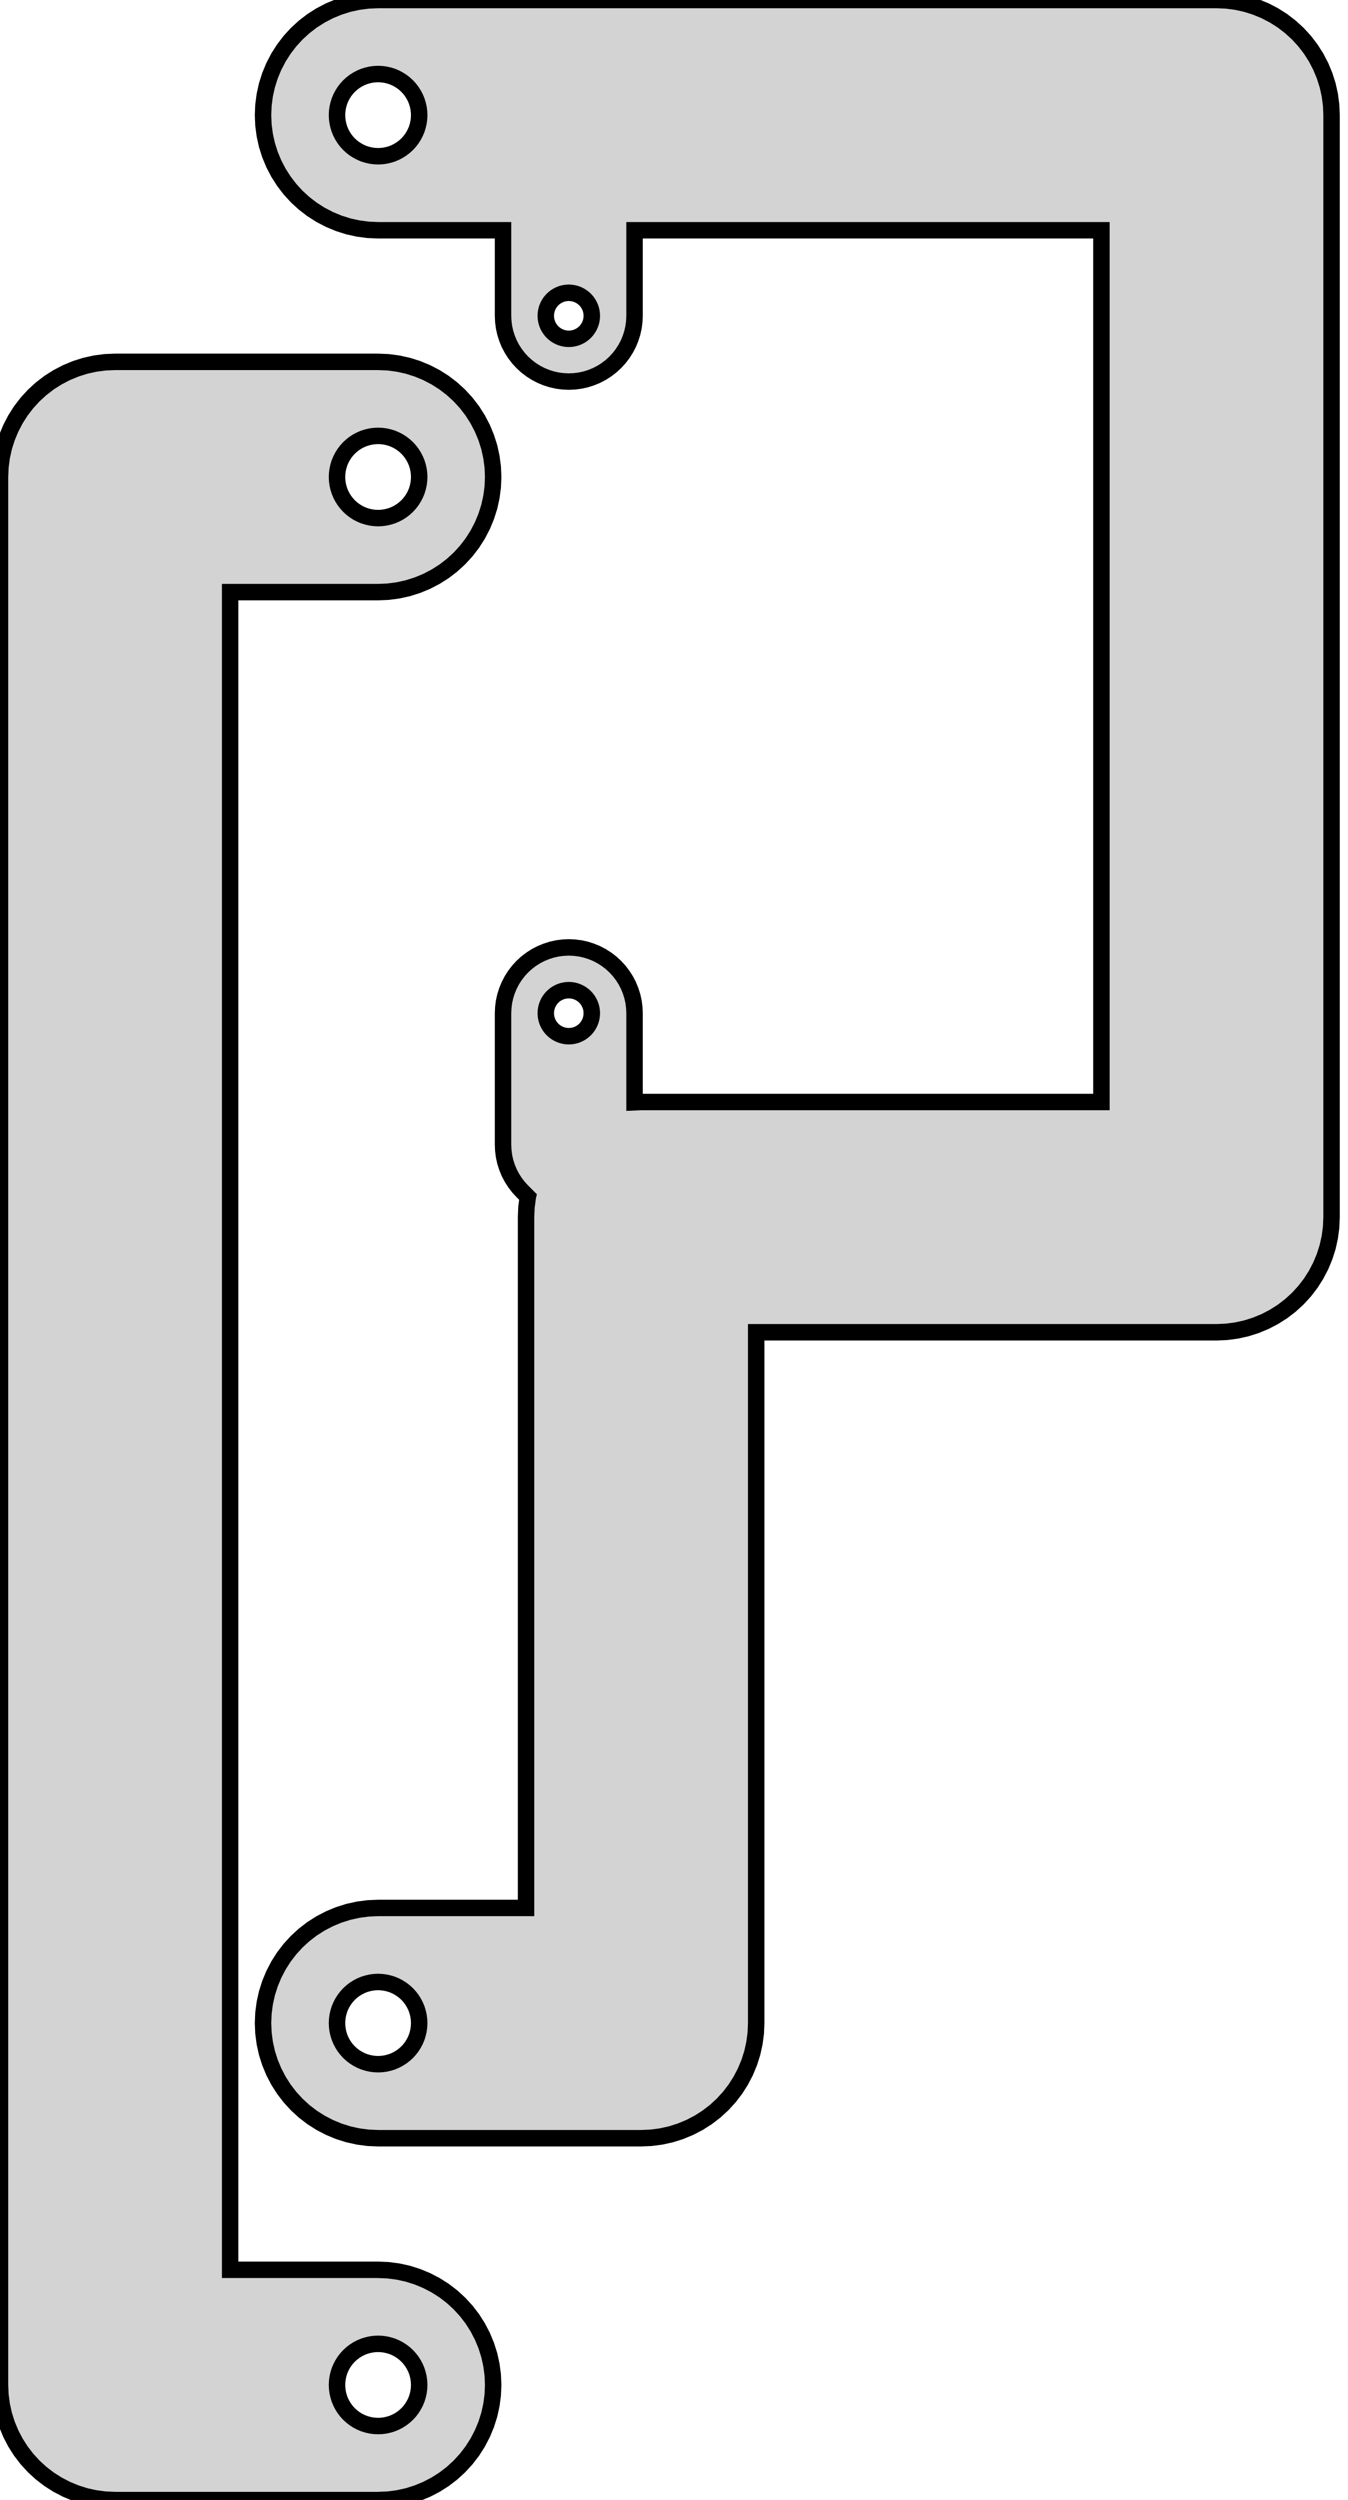 <?xml version="1.0" standalone="no"?>
<!DOCTYPE svg PUBLIC "-//W3C//DTD SVG 1.1//EN" "http://www.w3.org/Graphics/SVG/1.1/DTD/svg11.dtd">
<svg width="41mm" height="76mm" viewBox="0 -76 41 76" xmlns="http://www.w3.org/2000/svg" version="1.1">
<title>OpenSCAD Model</title>
<path d="
M 19.805,-11.013 L 20.108,-11.053 L 20.406,-11.119 L 20.697,-11.211 L 20.979,-11.328 L 21.25,-11.469
 L 21.508,-11.633 L 21.75,-11.819 L 21.975,-12.025 L 22.181,-12.25 L 22.367,-12.492 L 22.531,-12.75
 L 22.672,-13.021 L 22.789,-13.303 L 22.881,-13.594 L 22.947,-13.892 L 22.987,-14.195 L 23,-14.5
 L 23,-35.5 L 37,-35.5 L 37.305,-35.513 L 37.608,-35.553 L 37.906,-35.619 L 38.197,-35.711
 L 38.479,-35.828 L 38.75,-35.969 L 39.008,-36.133 L 39.25,-36.319 L 39.475,-36.525 L 39.681,-36.75
 L 39.867,-36.992 L 40.031,-37.25 L 40.172,-37.521 L 40.289,-37.803 L 40.381,-38.094 L 40.447,-38.392
 L 40.487,-38.695 L 40.5,-39 L 40.5,-72.5 L 40.487,-72.805 L 40.447,-73.108 L 40.381,-73.406
 L 40.289,-73.697 L 40.172,-73.979 L 40.031,-74.25 L 39.867,-74.507 L 39.681,-74.75 L 39.475,-74.975
 L 39.25,-75.181 L 39.008,-75.367 L 38.75,-75.531 L 38.479,-75.672 L 38.197,-75.789 L 37.906,-75.881
 L 37.608,-75.947 L 37.305,-75.987 L 37,-76 L 11.5,-76 L 11.195,-75.987 L 10.892,-75.947
 L 10.594,-75.881 L 10.303,-75.789 L 10.021,-75.672 L 9.75,-75.531 L 9.492,-75.367 L 9.25,-75.181
 L 9.025,-74.975 L 8.819,-74.75 L 8.633,-74.507 L 8.469,-74.25 L 8.328,-73.979 L 8.211,-73.697
 L 8.119,-73.406 L 8.053,-73.108 L 8.013,-72.805 L 8,-72.5 L 8.013,-72.195 L 8.053,-71.892
 L 8.119,-71.594 L 8.211,-71.303 L 8.328,-71.021 L 8.469,-70.75 L 8.633,-70.493 L 8.819,-70.25
 L 9.025,-70.025 L 9.25,-69.819 L 9.492,-69.633 L 9.75,-69.469 L 10.021,-69.328 L 10.303,-69.211
 L 10.594,-69.119 L 10.892,-69.053 L 11.195,-69.013 L 11.5,-69 L 15.3,-69 L 15.3,-66.4
 L 15.308,-66.226 L 15.33,-66.053 L 15.368,-65.882 L 15.421,-65.716 L 15.487,-65.555 L 15.568,-65.4
 L 15.662,-65.253 L 15.768,-65.114 L 15.886,-64.986 L 16.014,-64.868 L 16.153,-64.762 L 16.3,-64.668
 L 16.455,-64.587 L 16.616,-64.521 L 16.782,-64.468 L 16.953,-64.43 L 17.126,-64.408 L 17.3,-64.4
 L 17.474,-64.408 L 17.647,-64.43 L 17.818,-64.468 L 17.984,-64.521 L 18.145,-64.587 L 18.3,-64.668
 L 18.447,-64.762 L 18.586,-64.868 L 18.714,-64.986 L 18.832,-65.114 L 18.938,-65.253 L 19.032,-65.4
 L 19.113,-65.555 L 19.179,-65.716 L 19.232,-65.882 L 19.27,-66.053 L 19.292,-66.226 L 19.3,-66.4
 L 19.3,-69 L 33.5,-69 L 33.5,-42.5 L 19.5,-42.5 L 19.3,-42.491 L 19.3,-45.2
 L 19.292,-45.374 L 19.27,-45.547 L 19.232,-45.718 L 19.179,-45.884 L 19.113,-46.045 L 19.032,-46.2
 L 18.938,-46.347 L 18.832,-46.486 L 18.714,-46.614 L 18.586,-46.732 L 18.447,-46.838 L 18.3,-46.932
 L 18.145,-47.013 L 17.984,-47.079 L 17.818,-47.132 L 17.647,-47.17 L 17.474,-47.192 L 17.3,-47.2
 L 17.126,-47.192 L 16.953,-47.17 L 16.782,-47.132 L 16.616,-47.079 L 16.455,-47.013 L 16.3,-46.932
 L 16.153,-46.838 L 16.014,-46.732 L 15.886,-46.614 L 15.768,-46.486 L 15.662,-46.347 L 15.568,-46.2
 L 15.487,-46.045 L 15.421,-45.884 L 15.368,-45.718 L 15.33,-45.547 L 15.308,-45.374 L 15.3,-45.2
 L 15.3,-41.2 L 15.308,-41.026 L 15.33,-40.853 L 15.368,-40.682 L 15.421,-40.516 L 15.487,-40.355
 L 15.568,-40.2 L 15.662,-40.053 L 15.768,-39.914 L 15.886,-39.786 L 16.055,-39.617 L 16.053,-39.608
 L 16.013,-39.305 L 16,-39 L 16,-18 L 11.5,-18 L 11.195,-17.987 L 10.892,-17.947
 L 10.594,-17.881 L 10.303,-17.789 L 10.021,-17.672 L 9.75,-17.531 L 9.492,-17.367 L 9.25,-17.181
 L 9.025,-16.975 L 8.819,-16.75 L 8.633,-16.508 L 8.469,-16.25 L 8.328,-15.979 L 8.211,-15.697
 L 8.119,-15.406 L 8.053,-15.108 L 8.013,-14.805 L 8,-14.5 L 8.013,-14.195 L 8.053,-13.892
 L 8.119,-13.594 L 8.211,-13.303 L 8.328,-13.021 L 8.469,-12.75 L 8.633,-12.492 L 8.819,-12.25
 L 9.025,-12.025 L 9.25,-11.819 L 9.492,-11.633 L 9.75,-11.469 L 10.021,-11.328 L 10.303,-11.211
 L 10.594,-11.119 L 10.892,-11.053 L 11.195,-11.013 L 11.5,-11 L 19.5,-11 z
M 11.391,-71.255 L 11.283,-71.269 L 11.177,-71.293 L 11.072,-71.325 L 10.972,-71.367 L 10.875,-71.418
 L 10.783,-71.476 L 10.697,-71.542 L 10.616,-71.616 L 10.542,-71.697 L 10.476,-71.783 L 10.418,-71.875
 L 10.367,-71.972 L 10.325,-72.073 L 10.293,-72.177 L 10.269,-72.283 L 10.255,-72.391 L 10.25,-72.5
 L 10.255,-72.609 L 10.269,-72.717 L 10.293,-72.823 L 10.325,-72.927 L 10.367,-73.028 L 10.418,-73.125
 L 10.476,-73.217 L 10.542,-73.303 L 10.616,-73.384 L 10.697,-73.458 L 10.783,-73.524 L 10.875,-73.582
 L 10.972,-73.633 L 11.072,-73.675 L 11.177,-73.707 L 11.283,-73.731 L 11.391,-73.745 L 11.5,-73.75
 L 11.609,-73.745 L 11.717,-73.731 L 11.823,-73.707 L 11.928,-73.675 L 12.028,-73.633 L 12.125,-73.582
 L 12.217,-73.524 L 12.303,-73.458 L 12.384,-73.384 L 12.458,-73.303 L 12.524,-73.217 L 12.582,-73.125
 L 12.633,-73.028 L 12.675,-72.927 L 12.707,-72.823 L 12.731,-72.717 L 12.745,-72.609 L 12.75,-72.5
 L 12.745,-72.391 L 12.731,-72.283 L 12.707,-72.177 L 12.675,-72.073 L 12.633,-71.972 L 12.582,-71.875
 L 12.524,-71.783 L 12.458,-71.697 L 12.384,-71.616 L 12.303,-71.542 L 12.217,-71.476 L 12.125,-71.418
 L 12.028,-71.367 L 11.928,-71.325 L 11.823,-71.293 L 11.717,-71.269 L 11.609,-71.255 L 11.5,-71.25
 z
M 17.239,-65.703 L 17.178,-65.711 L 17.119,-65.724 L 17.061,-65.742 L 17.004,-65.766 L 16.95,-65.794
 L 16.898,-65.827 L 16.85,-65.864 L 16.805,-65.905 L 16.764,-65.95 L 16.727,-65.999 L 16.694,-66.05
 L 16.666,-66.104 L 16.642,-66.161 L 16.624,-66.219 L 16.611,-66.278 L 16.603,-66.339 L 16.6,-66.4
 L 16.603,-66.461 L 16.611,-66.522 L 16.624,-66.581 L 16.642,-66.639 L 16.666,-66.696 L 16.694,-66.75
 L 16.727,-66.802 L 16.764,-66.85 L 16.805,-66.895 L 16.85,-66.936 L 16.898,-66.973 L 16.95,-67.006
 L 17.004,-67.034 L 17.061,-67.058 L 17.119,-67.076 L 17.178,-67.089 L 17.239,-67.097 L 17.3,-67.1
 L 17.361,-67.097 L 17.422,-67.089 L 17.481,-67.076 L 17.539,-67.058 L 17.596,-67.034 L 17.65,-67.006
 L 17.701,-66.973 L 17.75,-66.936 L 17.795,-66.895 L 17.836,-66.85 L 17.873,-66.802 L 17.906,-66.75
 L 17.934,-66.696 L 17.958,-66.639 L 17.976,-66.581 L 17.989,-66.522 L 17.997,-66.461 L 18,-66.4
 L 17.997,-66.339 L 17.989,-66.278 L 17.976,-66.219 L 17.958,-66.161 L 17.934,-66.104 L 17.906,-66.05
 L 17.873,-65.999 L 17.836,-65.95 L 17.795,-65.905 L 17.75,-65.864 L 17.701,-65.827 L 17.65,-65.794
 L 17.596,-65.766 L 17.539,-65.742 L 17.481,-65.724 L 17.422,-65.711 L 17.361,-65.703 L 17.3,-65.7
 z
M 17.239,-44.503 L 17.178,-44.511 L 17.119,-44.524 L 17.061,-44.542 L 17.004,-44.566 L 16.95,-44.594
 L 16.898,-44.627 L 16.85,-44.664 L 16.805,-44.705 L 16.764,-44.75 L 16.727,-44.798 L 16.694,-44.85
 L 16.666,-44.904 L 16.642,-44.961 L 16.624,-45.019 L 16.611,-45.078 L 16.603,-45.139 L 16.6,-45.2
 L 16.603,-45.261 L 16.611,-45.322 L 16.624,-45.381 L 16.642,-45.439 L 16.666,-45.496 L 16.694,-45.55
 L 16.727,-45.602 L 16.764,-45.65 L 16.805,-45.695 L 16.85,-45.736 L 16.898,-45.773 L 16.95,-45.806
 L 17.004,-45.834 L 17.061,-45.858 L 17.119,-45.876 L 17.178,-45.889 L 17.239,-45.897 L 17.3,-45.9
 L 17.361,-45.897 L 17.422,-45.889 L 17.481,-45.876 L 17.539,-45.858 L 17.596,-45.834 L 17.65,-45.806
 L 17.701,-45.773 L 17.75,-45.736 L 17.795,-45.695 L 17.836,-45.65 L 17.873,-45.602 L 17.906,-45.55
 L 17.934,-45.496 L 17.958,-45.439 L 17.976,-45.381 L 17.989,-45.322 L 17.997,-45.261 L 18,-45.2
 L 17.997,-45.139 L 17.989,-45.078 L 17.976,-45.019 L 17.958,-44.961 L 17.934,-44.904 L 17.906,-44.85
 L 17.873,-44.798 L 17.836,-44.75 L 17.795,-44.705 L 17.75,-44.664 L 17.701,-44.627 L 17.65,-44.594
 L 17.596,-44.566 L 17.539,-44.542 L 17.481,-44.524 L 17.422,-44.511 L 17.361,-44.503 L 17.3,-44.5
 z
M 11.391,-13.255 L 11.283,-13.269 L 11.177,-13.293 L 11.072,-13.325 L 10.972,-13.367 L 10.875,-13.418
 L 10.783,-13.476 L 10.697,-13.542 L 10.616,-13.616 L 10.542,-13.697 L 10.476,-13.783 L 10.418,-13.875
 L 10.367,-13.972 L 10.325,-14.072 L 10.293,-14.177 L 10.269,-14.283 L 10.255,-14.391 L 10.25,-14.5
 L 10.255,-14.609 L 10.269,-14.717 L 10.293,-14.823 L 10.325,-14.928 L 10.367,-15.028 L 10.418,-15.125
 L 10.476,-15.217 L 10.542,-15.303 L 10.616,-15.384 L 10.697,-15.458 L 10.783,-15.524 L 10.875,-15.582
 L 10.972,-15.633 L 11.072,-15.675 L 11.177,-15.707 L 11.283,-15.731 L 11.391,-15.745 L 11.5,-15.75
 L 11.609,-15.745 L 11.717,-15.731 L 11.823,-15.707 L 11.928,-15.675 L 12.028,-15.633 L 12.125,-15.582
 L 12.217,-15.524 L 12.303,-15.458 L 12.384,-15.384 L 12.458,-15.303 L 12.524,-15.217 L 12.582,-15.125
 L 12.633,-15.028 L 12.675,-14.928 L 12.707,-14.823 L 12.731,-14.717 L 12.745,-14.609 L 12.75,-14.5
 L 12.745,-14.391 L 12.731,-14.283 L 12.707,-14.177 L 12.675,-14.072 L 12.633,-13.972 L 12.582,-13.875
 L 12.524,-13.783 L 12.458,-13.697 L 12.384,-13.616 L 12.303,-13.542 L 12.217,-13.476 L 12.125,-13.418
 L 12.028,-13.367 L 11.928,-13.325 L 11.823,-13.293 L 11.717,-13.269 L 11.609,-13.255 L 11.5,-13.25
 z
M 11.805,-0.013 L 12.108,-0.053 L 12.406,-0.119 L 12.697,-0.211 L 12.979,-0.328 L 13.25,-0.469
 L 13.508,-0.633 L 13.75,-0.819 L 13.975,-1.025 L 14.181,-1.25 L 14.367,-1.492 L 14.531,-1.75
 L 14.672,-2.021 L 14.789,-2.303 L 14.881,-2.594 L 14.947,-2.892 L 14.987,-3.195 L 15,-3.5
 L 14.987,-3.805 L 14.947,-4.108 L 14.881,-4.406 L 14.789,-4.697 L 14.672,-4.979 L 14.531,-5.25
 L 14.367,-5.508 L 14.181,-5.75 L 13.975,-5.975 L 13.75,-6.181 L 13.508,-6.367 L 13.25,-6.531
 L 12.979,-6.672 L 12.697,-6.789 L 12.406,-6.881 L 12.108,-6.947 L 11.805,-6.987 L 11.5,-7
 L 7,-7 L 7,-58 L 11.5,-58 L 11.805,-58.013 L 12.108,-58.053 L 12.406,-58.119
 L 12.697,-58.211 L 12.979,-58.328 L 13.25,-58.469 L 13.508,-58.633 L 13.75,-58.819 L 13.975,-59.025
 L 14.181,-59.25 L 14.367,-59.492 L 14.531,-59.75 L 14.672,-60.021 L 14.789,-60.303 L 14.881,-60.594
 L 14.947,-60.892 L 14.987,-61.195 L 15,-61.5 L 14.987,-61.805 L 14.947,-62.108 L 14.881,-62.406
 L 14.789,-62.697 L 14.672,-62.979 L 14.531,-63.25 L 14.367,-63.508 L 14.181,-63.75 L 13.975,-63.975
 L 13.75,-64.181 L 13.508,-64.367 L 13.25,-64.531 L 12.979,-64.672 L 12.697,-64.789 L 12.406,-64.881
 L 12.108,-64.947 L 11.805,-64.987 L 11.5,-65 L 3.5,-65 L 3.195,-64.987 L 2.892,-64.947
 L 2.594,-64.881 L 2.303,-64.789 L 2.021,-64.672 L 1.75,-64.531 L 1.492,-64.367 L 1.25,-64.181
 L 1.025,-63.975 L 0.819,-63.75 L 0.633,-63.508 L 0.469,-63.25 L 0.328,-62.979 L 0.211,-62.697
 L 0.119,-62.406 L 0.053,-62.108 L 0.013,-61.805 L 0,-61.5 L 0,-3.5 L 0.013,-3.195
 L 0.053,-2.892 L 0.119,-2.594 L 0.211,-2.303 L 0.328,-2.021 L 0.469,-1.75 L 0.633,-1.492
 L 0.819,-1.25 L 1.025,-1.025 L 1.25,-0.819 L 1.492,-0.633 L 1.75,-0.469 L 2.021,-0.328
 L 2.303,-0.211 L 2.594,-0.119 L 2.892,-0.053 L 3.195,-0.013 L 3.5,-0 L 11.5,-0
 z
M 11.391,-60.255 L 11.283,-60.269 L 11.177,-60.293 L 11.072,-60.325 L 10.972,-60.367 L 10.875,-60.417
 L 10.783,-60.476 L 10.697,-60.542 L 10.616,-60.616 L 10.542,-60.697 L 10.476,-60.783 L 10.418,-60.875
 L 10.367,-60.972 L 10.325,-61.072 L 10.293,-61.176 L 10.269,-61.283 L 10.255,-61.391 L 10.25,-61.5
 L 10.255,-61.609 L 10.269,-61.717 L 10.293,-61.824 L 10.325,-61.928 L 10.367,-62.028 L 10.418,-62.125
 L 10.476,-62.217 L 10.542,-62.303 L 10.616,-62.384 L 10.697,-62.458 L 10.783,-62.524 L 10.875,-62.583
 L 10.972,-62.633 L 11.072,-62.675 L 11.177,-62.707 L 11.283,-62.731 L 11.391,-62.745 L 11.5,-62.75
 L 11.609,-62.745 L 11.717,-62.731 L 11.823,-62.707 L 11.928,-62.675 L 12.028,-62.633 L 12.125,-62.583
 L 12.217,-62.524 L 12.303,-62.458 L 12.384,-62.384 L 12.458,-62.303 L 12.524,-62.217 L 12.582,-62.125
 L 12.633,-62.028 L 12.675,-61.928 L 12.707,-61.824 L 12.731,-61.717 L 12.745,-61.609 L 12.75,-61.5
 L 12.745,-61.391 L 12.731,-61.283 L 12.707,-61.176 L 12.675,-61.072 L 12.633,-60.972 L 12.582,-60.875
 L 12.524,-60.783 L 12.458,-60.697 L 12.384,-60.616 L 12.303,-60.542 L 12.217,-60.476 L 12.125,-60.417
 L 12.028,-60.367 L 11.928,-60.325 L 11.823,-60.293 L 11.717,-60.269 L 11.609,-60.255 L 11.5,-60.25
 z
M 11.391,-2.255 L 11.283,-2.269 L 11.177,-2.293 L 11.072,-2.325 L 10.972,-2.367 L 10.875,-2.417
 L 10.783,-2.476 L 10.697,-2.542 L 10.616,-2.616 L 10.542,-2.696 L 10.476,-2.783 L 10.418,-2.875
 L 10.367,-2.972 L 10.325,-3.072 L 10.293,-3.176 L 10.269,-3.283 L 10.255,-3.391 L 10.25,-3.5
 L 10.255,-3.609 L 10.269,-3.717 L 10.293,-3.824 L 10.325,-3.928 L 10.367,-4.028 L 10.418,-4.125
 L 10.476,-4.217 L 10.542,-4.303 L 10.616,-4.384 L 10.697,-4.458 L 10.783,-4.524 L 10.875,-4.583
 L 10.972,-4.633 L 11.072,-4.675 L 11.177,-4.707 L 11.283,-4.731 L 11.391,-4.745 L 11.5,-4.75
 L 11.609,-4.745 L 11.717,-4.731 L 11.823,-4.707 L 11.928,-4.675 L 12.028,-4.633 L 12.125,-4.583
 L 12.217,-4.524 L 12.303,-4.458 L 12.384,-4.384 L 12.458,-4.303 L 12.524,-4.217 L 12.582,-4.125
 L 12.633,-4.028 L 12.675,-3.928 L 12.707,-3.824 L 12.731,-3.717 L 12.745,-3.609 L 12.75,-3.5
 L 12.745,-3.391 L 12.731,-3.283 L 12.707,-3.176 L 12.675,-3.072 L 12.633,-2.972 L 12.582,-2.875
 L 12.524,-2.783 L 12.458,-2.696 L 12.384,-2.616 L 12.303,-2.542 L 12.217,-2.476 L 12.125,-2.417
 L 12.028,-2.367 L 11.928,-2.325 L 11.823,-2.293 L 11.717,-2.269 L 11.609,-2.255 L 11.5,-2.25
 z
" stroke="black" fill="lightgray" stroke-width="0.5"/>
</svg>
